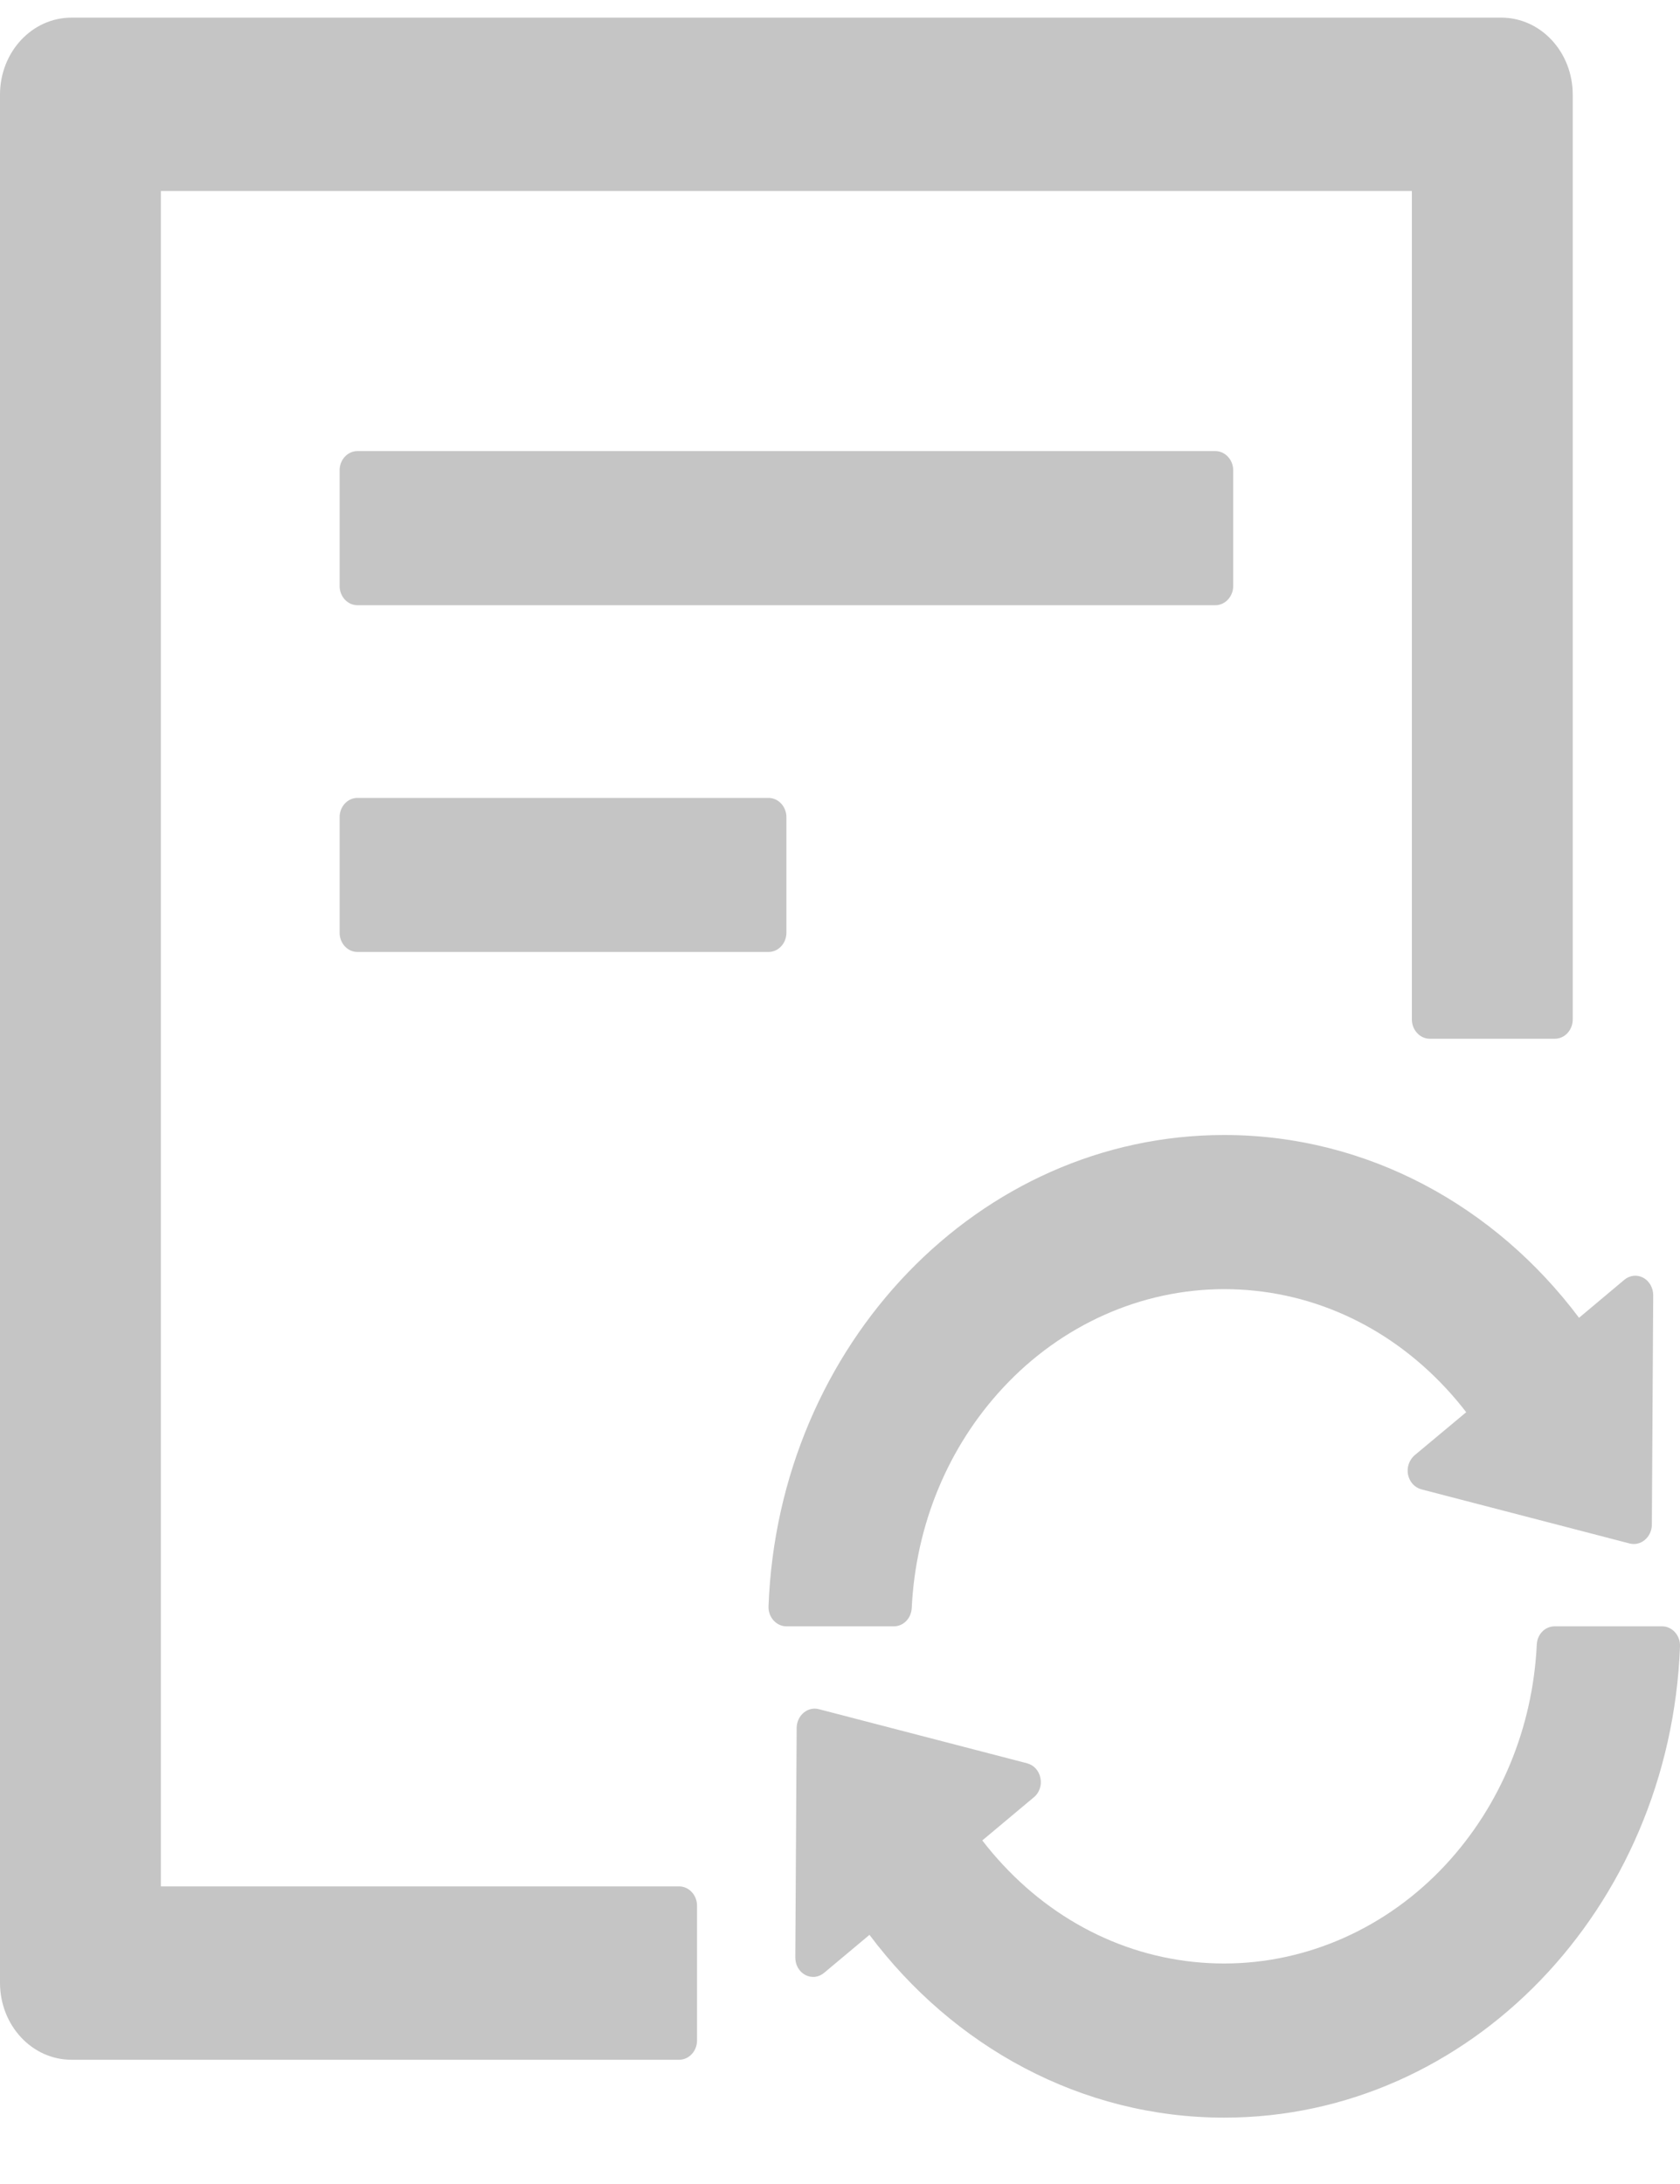 <svg width="20" height="26" viewBox="0 0 20 26" fill="none" xmlns="http://www.w3.org/2000/svg">
<path d="M4.255 5.37C4.138 5.37 4.043 5.473 4.043 5.599V6.976C4.043 7.102 4.138 7.205 4.255 7.205H14.468C14.585 7.205 14.681 7.102 14.681 6.976V5.599C14.681 5.473 14.585 5.37 14.468 5.37H4.255ZM9.362 11.104V9.728C9.362 9.602 9.266 9.499 9.149 9.499H4.255C4.138 9.499 4.043 9.602 4.043 9.728V11.104C4.043 11.23 4.138 11.333 4.255 11.333H9.149C9.266 11.333 9.362 11.23 9.362 11.104ZM8.085 22.457H1.915V2.274H16.808V12.136C16.808 12.262 16.904 12.366 17.021 12.366H18.51C18.628 12.366 18.723 12.262 18.723 12.136V1.127C18.723 0.62 18.343 0.21 17.872 0.21H0.851C0.38 0.21 0 0.62 0 1.127V23.604C0 24.111 0.38 24.521 0.851 24.521H8.085C8.202 24.521 8.298 24.418 8.298 24.292V22.687C8.298 22.561 8.202 22.457 8.085 22.457ZM10.854 19.143C10.902 18.154 11.284 17.228 11.939 16.523C12.636 15.771 13.588 15.347 14.574 15.347C15.569 15.347 16.505 15.766 17.21 16.523C17.295 16.614 17.378 16.712 17.455 16.812L16.84 17.325C16.809 17.352 16.785 17.387 16.771 17.428C16.757 17.468 16.754 17.512 16.762 17.555C16.771 17.597 16.79 17.636 16.818 17.667C16.846 17.698 16.881 17.719 16.92 17.73L19.401 18.375C19.534 18.409 19.662 18.3 19.665 18.154L19.681 15.419C19.681 15.376 19.67 15.334 19.649 15.297C19.628 15.26 19.598 15.23 19.562 15.211C19.527 15.192 19.487 15.184 19.447 15.188C19.407 15.193 19.369 15.209 19.338 15.235L18.798 15.688C17.803 14.361 16.279 13.512 14.574 13.512C11.652 13.512 9.266 16.004 9.149 19.123C9.144 19.252 9.242 19.361 9.362 19.361H10.641C10.755 19.361 10.848 19.266 10.854 19.143ZM19.787 19.361H18.508C18.393 19.361 18.3 19.456 18.295 19.579C18.247 20.568 17.864 21.494 17.21 22.199C16.513 22.95 15.561 23.375 14.574 23.375C13.58 23.375 12.643 22.956 11.939 22.199C11.854 22.108 11.771 22.01 11.694 21.91L12.308 21.396C12.34 21.37 12.364 21.335 12.378 21.294C12.392 21.253 12.395 21.21 12.386 21.167C12.378 21.125 12.359 21.086 12.331 21.055C12.303 21.024 12.268 21.003 12.229 20.992L9.747 20.347C9.614 20.313 9.487 20.422 9.484 20.568L9.468 23.303C9.468 23.346 9.478 23.389 9.499 23.425C9.52 23.462 9.55 23.492 9.586 23.511C9.622 23.53 9.662 23.538 9.702 23.534C9.742 23.529 9.779 23.513 9.811 23.486L10.351 23.034C11.346 24.361 12.87 25.21 14.574 25.21C17.497 25.21 19.883 22.718 20 19.599C20.005 19.47 19.907 19.361 19.787 19.361Z" fill="#C5C5C5"/>
</svg>
